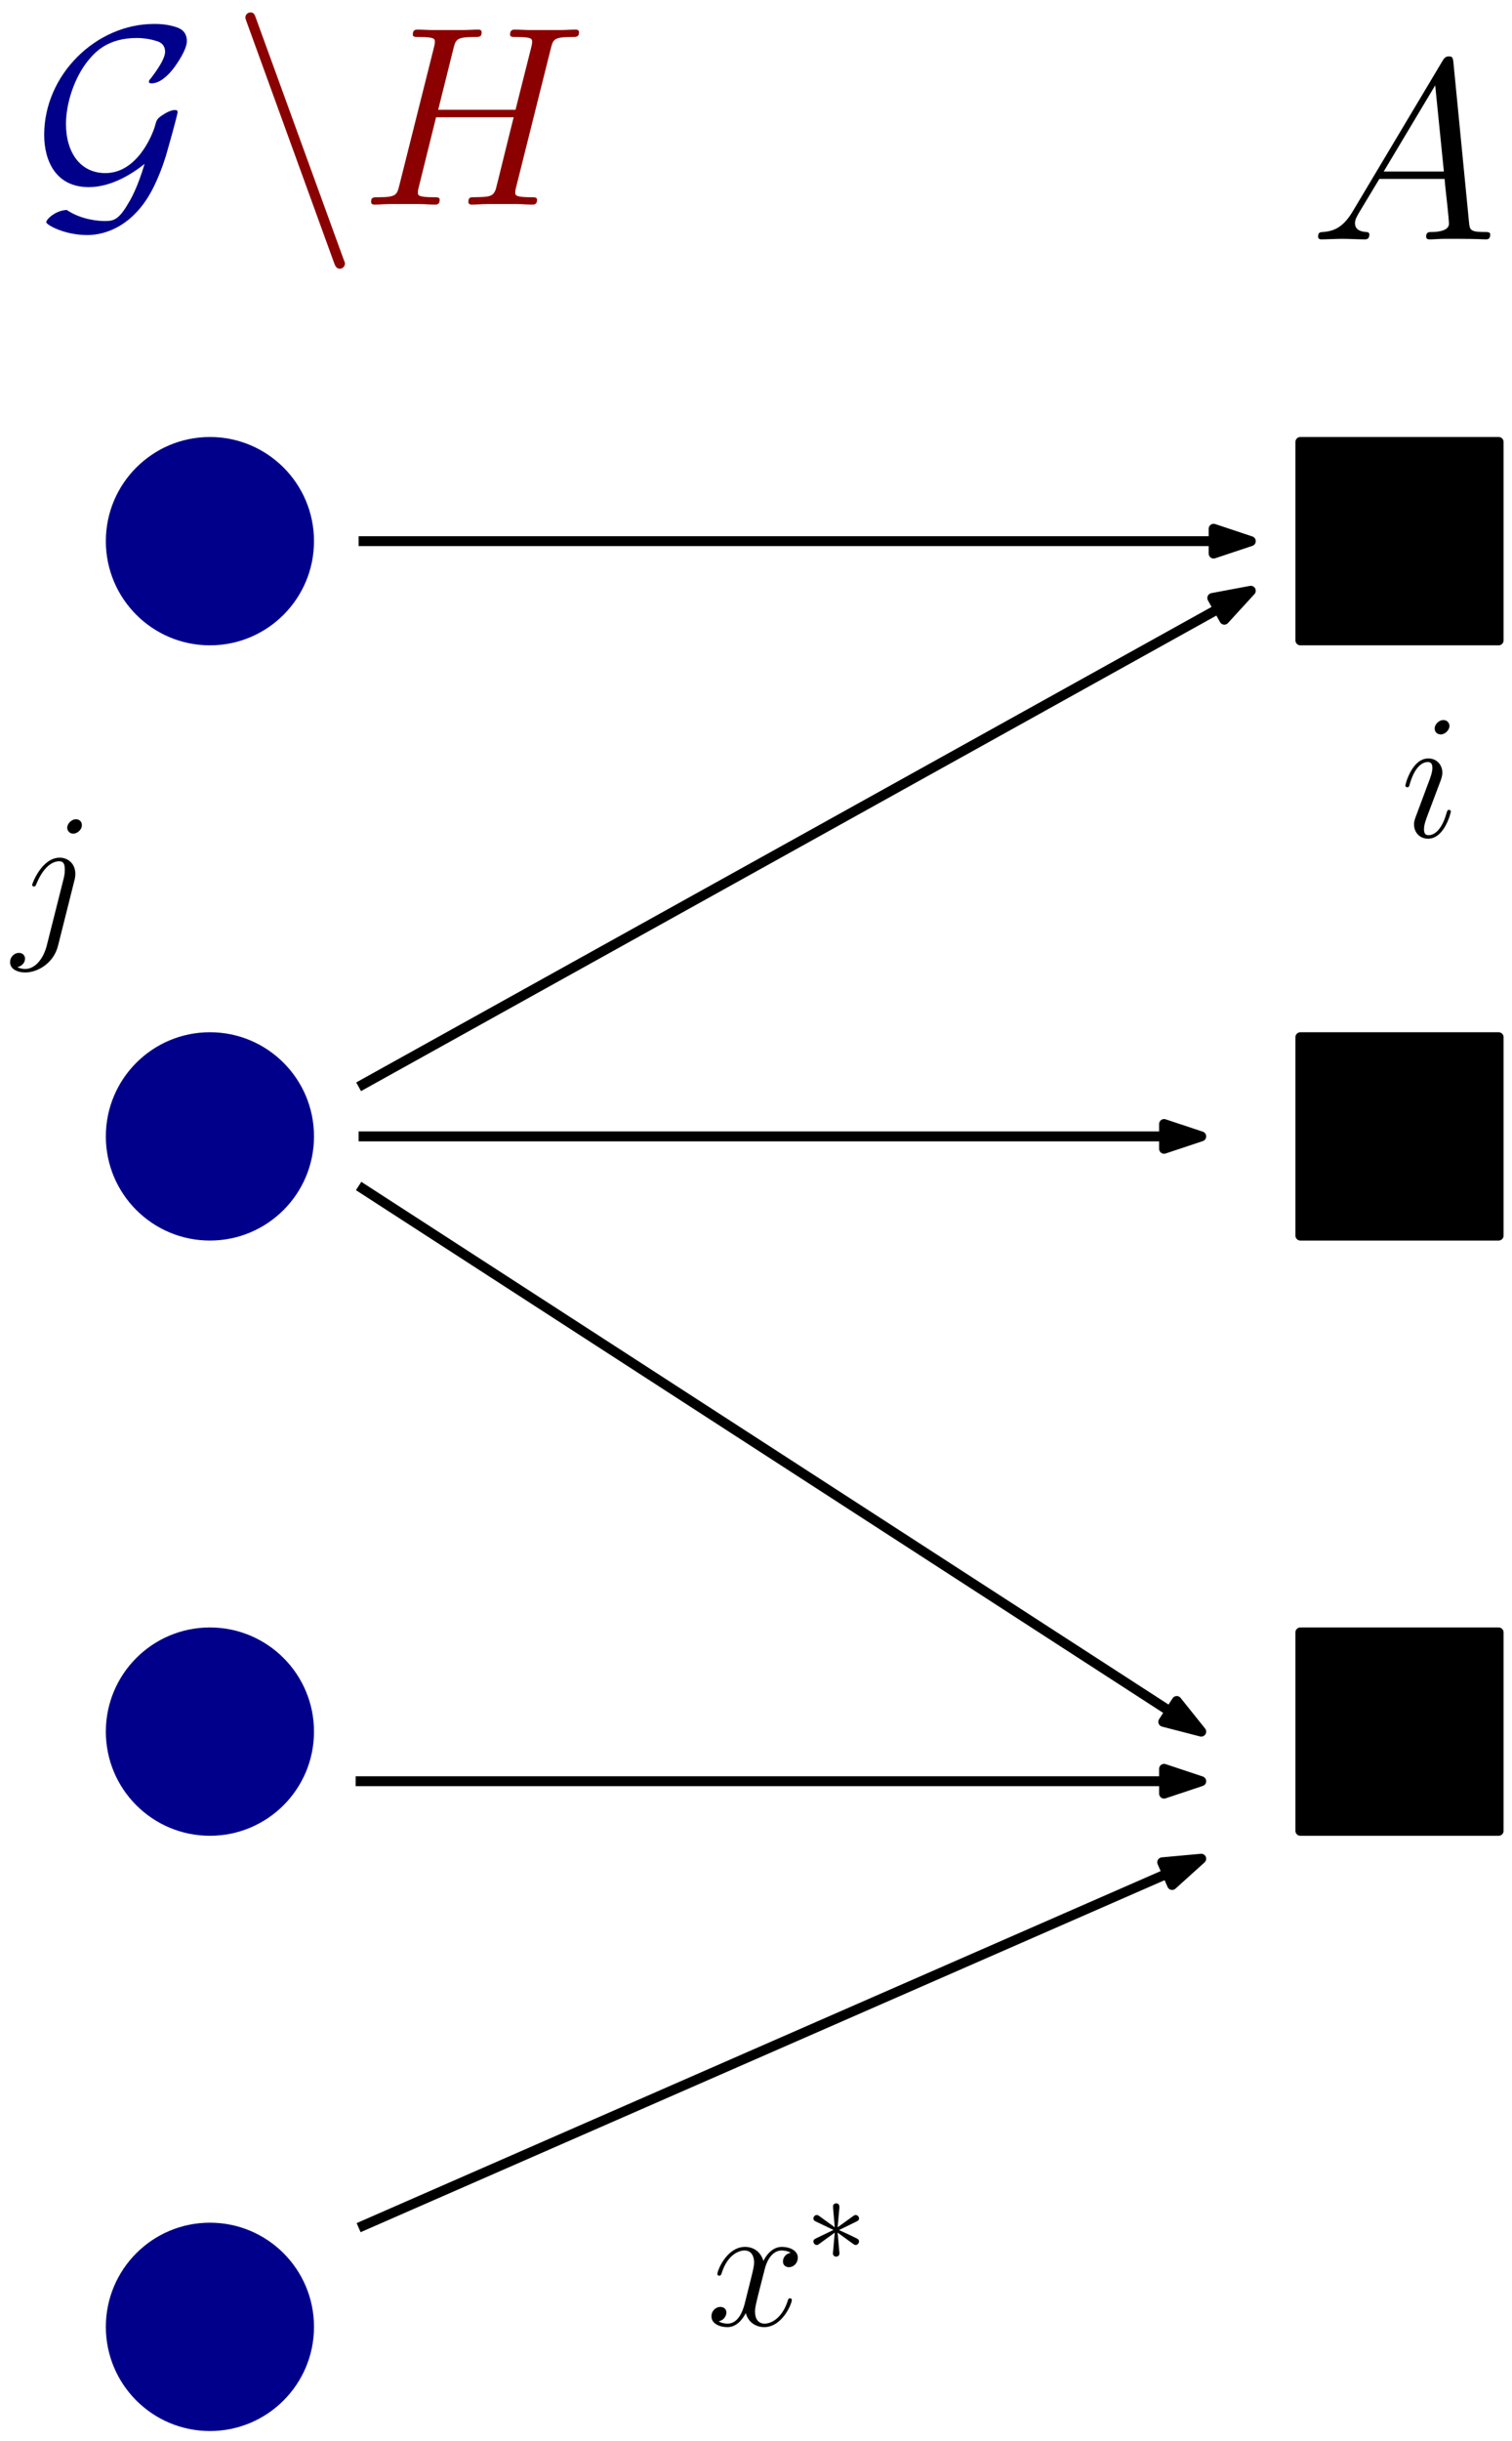 <?xml version="1.0" encoding="UTF-8"?>
<svg xmlns="http://www.w3.org/2000/svg" xmlns:xlink="http://www.w3.org/1999/xlink" width="256pt" height="413pt" viewBox="0 0 256 413" version="1.1">
<defs>
<g>
<symbol overflow="visible" id="glyph0-0">
<path style="stroke:none;" d=""/>
</symbol>
<symbol overflow="visible" id="glyph0-1">
<path style="stroke:none;" d="M 18.906 -6.891 C 17.734 -2.953 16.609 -0.953 16.172 -0.266 C 14.484 2.688 13.578 2.781 12.094 2.781 C 11.359 2.781 8.281 2.641 5.719 0.906 C 3.766 1 2.25 2.516 2.25 2.984 C 2.25 3.375 5.203 5.156 9.234 5.156 C 12.359 5.156 17.469 3.516 20.719 -3.562 C 21.859 -5.984 22.594 -8.453 22.719 -8.969 C 23.594 -11.969 24.5 -15.438 24.5 -15.609 C 24.5 -15.875 24.406 -16 24.016 -16 C 23.625 -16 22.891 -15.781 21.984 -15.172 C 20.984 -14.531 20.938 -14.312 20.641 -13.219 C 20.203 -11.75 17.641 -5.328 12.266 -5.328 C 8.062 -5.328 5.594 -8.766 5.594 -13.656 C 5.594 -17 6.938 -21.469 9.453 -24.5 C 10.625 -25.891 12.75 -28.188 17.641 -28.188 C 18.469 -28.188 19.734 -28.047 20.812 -27.703 C 21.297 -27.578 22.375 -27.234 22.375 -25.844 C 22.375 -24.375 20.125 -21.594 19.938 -21.328 C 19.766 -21.156 19.641 -20.984 19.641 -20.812 C 19.641 -20.516 19.859 -20.516 20.125 -20.516 C 21.375 -20.516 22.812 -21.672 23.984 -23.281 C 24.328 -23.766 26.062 -26.188 26.062 -27.656 C 26.062 -29.438 24.719 -29.875 24.188 -30.047 C 22.594 -30.562 21.109 -30.562 20.516 -30.562 C 10.703 -30.562 1.906 -21.984 1.906 -11.797 C 1.906 -7.422 3.859 -2.953 9.453 -2.953 C 12.703 -2.953 16.047 -4.594 18.906 -6.891 Z M 18.906 -6.891 "/>
</symbol>
<symbol overflow="visible" id="glyph1-0">
<path style="stroke:none;" d=""/>
</symbol>
<symbol overflow="visible" id="glyph1-1">
<path style="stroke:none;" d="M 7.375 -4.812 C 5.859 -2.25 4.375 -1.391 2.297 -1.25 C 1.828 -1.219 1.469 -1.219 1.469 -0.438 C 1.469 -0.172 1.688 0 2 0 C 2.781 0 4.719 -0.094 5.5 -0.094 C 6.766 -0.094 8.156 0 9.359 0 C 9.625 0 10.141 0 10.141 -0.828 C 10.141 -1.219 9.797 -1.25 9.531 -1.25 C 8.547 -1.344 7.719 -1.688 7.719 -2.734 C 7.719 -3.344 7.984 -3.812 8.547 -4.766 L 11.844 -10.234 L 22.891 -10.234 C 22.938 -9.844 22.938 -9.5 22.984 -9.109 C 23.109 -7.984 23.625 -3.469 23.625 -2.641 C 23.625 -1.344 21.422 -1.25 20.719 -1.25 C 20.25 -1.25 19.766 -1.25 19.766 -0.484 C 19.766 0 20.156 0 20.422 0 C 21.156 0 22.031 -0.094 22.766 -0.094 L 25.234 -0.094 C 27.875 -0.094 29.781 0 29.828 0 C 30.141 0 30.609 0 30.609 -0.828 C 30.609 -1.25 30.219 -1.25 29.578 -1.25 C 27.188 -1.25 27.141 -1.641 27.016 -2.953 L 24.375 -30 C 24.281 -30.875 24.109 -30.953 23.625 -30.953 C 23.203 -30.953 22.938 -30.875 22.547 -30.219 Z M 12.578 -11.484 L 21.297 -26.062 L 22.766 -11.484 Z M 12.578 -11.484 "/>
</symbol>
<symbol overflow="visible" id="glyph2-0">
<path style="stroke:none;" d=""/>
</symbol>
<symbol overflow="visible" id="glyph2-1">
<path style="stroke:none;" d="M 17.391 9.797 C 17.609 10.406 17.828 10.844 18.391 10.844 C 18.859 10.844 19.25 10.453 19.25 9.969 C 19.25 9.891 19.25 9.797 19.031 9.281 L 4.203 -31.484 C 3.953 -32.219 3.812 -32.516 3.25 -32.516 C 2.781 -32.516 2.391 -32.125 2.391 -31.656 C 2.391 -31.562 2.391 -31.484 2.594 -30.953 Z M 17.391 9.797 "/>
</symbol>
<symbol overflow="visible" id="glyph3-0">
<path style="stroke:none;" d=""/>
</symbol>
<symbol overflow="visible" id="glyph3-1">
<path style="stroke:none;" d="M 32.438 -26.453 C 32.828 -27.922 32.906 -28.359 35.984 -28.359 C 36.766 -28.359 37.203 -28.359 37.203 -29.141 C 37.203 -29.609 36.812 -29.609 36.547 -29.609 C 35.766 -29.609 34.859 -29.531 34.031 -29.531 L 28.922 -29.531 C 28.094 -29.531 27.188 -29.609 26.359 -29.609 C 26.062 -29.609 25.531 -29.609 25.531 -28.797 C 25.531 -28.359 25.844 -28.359 26.672 -28.359 C 29.266 -28.359 29.266 -28.016 29.266 -27.531 C 29.266 -27.453 29.266 -27.188 29.094 -26.531 L 26.453 -16.047 L 13.359 -16.047 L 15.953 -26.453 C 16.344 -27.922 16.438 -28.359 19.516 -28.359 C 20.297 -28.359 20.719 -28.359 20.719 -29.141 C 20.719 -29.609 20.328 -29.609 20.078 -29.609 C 19.297 -29.609 18.391 -29.531 17.562 -29.531 L 12.438 -29.531 C 11.625 -29.531 10.703 -29.609 9.891 -29.609 C 9.578 -29.609 9.062 -29.609 9.062 -28.797 C 9.062 -28.359 9.359 -28.359 10.188 -28.359 C 12.797 -28.359 12.797 -28.016 12.797 -27.531 C 12.797 -27.453 12.797 -27.188 12.625 -26.531 L 6.766 -3.203 C 6.375 -1.688 6.281 -1.25 3.297 -1.25 C 2.297 -1.25 2 -1.25 2 -0.438 C 2 0 2.469 0 2.594 0 C 3.375 0 4.297 -0.094 5.109 -0.094 L 10.234 -0.094 C 11.062 -0.094 11.969 0 12.797 0 C 13.141 0 13.609 0 13.609 -0.828 C 13.609 -1.25 13.219 -1.25 12.578 -1.25 C 9.922 -1.25 9.922 -1.609 9.922 -2.031 C 9.922 -2.078 9.922 -2.391 10.016 -2.734 L 13 -14.781 L 26.141 -14.781 C 25.406 -11.922 23.203 -2.859 23.109 -2.594 C 22.641 -1.297 21.938 -1.297 19.375 -1.25 C 18.859 -1.25 18.469 -1.25 18.469 -0.438 C 18.469 0 18.953 0 19.078 0 C 19.859 0 20.766 -0.094 21.594 -0.094 L 26.703 -0.094 C 27.531 -0.094 28.438 0 29.266 0 C 29.609 0 30.094 0 30.094 -0.828 C 30.094 -1.25 29.703 -1.25 29.047 -1.25 C 26.406 -1.25 26.406 -1.609 26.406 -2.031 C 26.406 -2.078 26.406 -2.391 26.5 -2.734 Z M 32.438 -26.453 "/>
</symbol>
<symbol overflow="visible" id="glyph4-0">
<path style="stroke:none;" d=""/>
</symbol>
<symbol overflow="visible" id="glyph4-1">
<path style="stroke:none;" d="M 8.516 -4.312 C 8.516 -4.453 8.406 -4.578 8.219 -4.578 C 7.953 -4.578 7.922 -4.484 7.766 -3.969 C 6.984 -1.234 5.75 -0.297 4.75 -0.297 C 4.391 -0.297 3.969 -0.391 3.969 -1.297 C 3.969 -2.109 4.328 -3.016 4.672 -3.922 L 6.781 -9.516 C 6.859 -9.75 7.078 -10.297 7.078 -10.875 C 7.078 -12.141 6.172 -13.281 4.703 -13.281 C 1.922 -13.281 0.812 -8.906 0.812 -8.672 C 0.812 -8.547 0.938 -8.406 1.141 -8.406 C 1.422 -8.406 1.438 -8.516 1.562 -8.938 C 2.281 -11.469 3.438 -12.672 4.609 -12.672 C 4.875 -12.672 5.391 -12.641 5.391 -11.688 C 5.391 -10.906 5 -9.906 4.75 -9.25 L 2.656 -3.641 C 2.469 -3.156 2.281 -2.688 2.281 -2.141 C 2.281 -0.781 3.219 0.297 4.672 0.297 C 7.438 0.297 8.516 -4.094 8.516 -4.312 Z M 8.281 -18.781 C 8.281 -19.234 7.922 -19.781 7.25 -19.781 C 6.562 -19.781 5.781 -19.125 5.781 -18.344 C 5.781 -17.578 6.406 -17.344 6.781 -17.344 C 7.594 -17.344 8.281 -18.125 8.281 -18.781 Z M 8.281 -18.781 "/>
</symbol>
<symbol overflow="visible" id="glyph4-2">
<path style="stroke:none;" d="M 10.531 -9.547 C 10.656 -10.031 10.656 -10.453 10.656 -10.562 C 10.656 -12.312 9.359 -13.281 8.016 -13.281 C 4.969 -13.281 3.344 -8.875 3.344 -8.672 C 3.344 -8.516 3.469 -8.406 3.641 -8.406 C 3.891 -8.406 3.922 -8.516 4.062 -8.828 C 5.266 -11.75 6.781 -12.672 7.922 -12.672 C 8.547 -12.672 8.875 -12.344 8.875 -11.297 C 8.875 -10.562 8.797 -10.266 8.672 -9.719 L 5.812 1.625 C 5.234 3.859 3.828 5.547 2.172 5.547 C 2.047 5.547 1.422 5.547 0.844 5.234 C 1.562 5.094 2.141 4.516 2.141 3.797 C 2.141 3.312 1.781 2.828 1.109 2.828 C 0.328 2.828 -0.391 3.5 -0.391 4.391 C -0.391 5.625 0.938 6.141 2.172 6.141 C 4.25 6.141 6.984 4.609 7.734 1.594 Z M 11.766 -18.781 C 11.766 -19.547 11.141 -19.781 10.781 -19.781 C 9.969 -19.781 9.281 -19 9.281 -18.344 C 9.281 -17.891 9.641 -17.344 10.297 -17.344 C 10.984 -17.344 11.766 -18 11.766 -18.781 Z M 11.766 -18.781 "/>
</symbol>
<symbol overflow="visible" id="glyph5-0">
<path style="stroke:none;" d=""/>
</symbol>
<symbol overflow="visible" id="glyph5-1">
<path style="stroke:none;" d="M 14.266 -12.281 C 13.312 -12.109 12.953 -11.375 12.953 -10.812 C 12.953 -10.094 13.516 -9.844 13.938 -9.844 C 14.844 -9.844 15.469 -10.625 15.469 -11.438 C 15.469 -12.703 14.031 -13.281 12.766 -13.281 C 10.938 -13.281 9.906 -11.469 9.641 -10.906 C 8.938 -13.156 7.078 -13.281 6.531 -13.281 C 3.469 -13.281 1.844 -9.328 1.844 -8.672 C 1.844 -8.547 1.953 -8.406 2.172 -8.406 C 2.406 -8.406 2.469 -8.578 2.531 -8.703 C 3.547 -12.047 5.562 -12.672 6.438 -12.672 C 7.797 -12.672 8.062 -11.406 8.062 -10.688 C 8.062 -10.031 7.891 -9.328 7.531 -7.891 L 6.5 -3.766 C 6.047 -1.953 5.172 -0.297 3.578 -0.297 C 3.438 -0.297 2.688 -0.297 2.047 -0.688 C 3.125 -0.906 3.375 -1.812 3.375 -2.172 C 3.375 -2.766 2.922 -3.125 2.344 -3.125 C 1.625 -3.125 0.844 -2.5 0.844 -1.531 C 0.844 -0.266 2.266 0.297 3.547 0.297 C 5 0.297 6.016 -0.844 6.656 -2.078 C 7.141 -0.297 8.641 0.297 9.75 0.297 C 12.828 0.297 14.453 -3.641 14.453 -4.312 C 14.453 -4.453 14.328 -4.578 14.156 -4.578 C 13.875 -4.578 13.844 -4.422 13.766 -4.188 C 12.953 -1.531 11.203 -0.297 9.844 -0.297 C 8.797 -0.297 8.219 -1.078 8.219 -2.312 C 8.219 -2.984 8.344 -3.469 8.828 -5.453 L 9.875 -9.547 C 10.328 -11.344 11.344 -12.672 12.734 -12.672 C 12.797 -12.672 13.641 -12.672 14.266 -12.281 Z M 14.266 -12.281 "/>
</symbol>
<symbol overflow="visible" id="glyph6-0">
<path style="stroke:none;" d=""/>
</symbol>
<symbol overflow="visible" id="glyph6-1">
<path style="stroke:none;" d="M 5.75 -8.922 C 5.766 -9.219 5.766 -9.719 5.219 -9.719 C 4.891 -9.719 4.625 -9.453 4.688 -9.172 L 4.688 -8.906 L 4.969 -5.672 L 2.297 -7.609 C 2.109 -7.719 2.062 -7.75 1.922 -7.75 C 1.625 -7.75 1.359 -7.469 1.359 -7.172 C 1.359 -6.844 1.562 -6.75 1.781 -6.641 L 4.75 -5.219 L 1.859 -3.828 C 1.531 -3.656 1.359 -3.578 1.359 -3.266 C 1.359 -2.953 1.625 -2.672 1.922 -2.672 C 2.062 -2.672 2.109 -2.672 2.641 -3.078 L 4.969 -4.766 L 4.656 -1.25 C 4.656 -0.812 5.031 -0.703 5.203 -0.703 C 5.453 -0.703 5.766 -0.859 5.766 -1.25 L 5.453 -4.766 L 8.125 -2.828 C 8.328 -2.719 8.359 -2.672 8.516 -2.672 C 8.797 -2.672 9.078 -2.969 9.078 -3.266 C 9.078 -3.578 8.891 -3.672 8.641 -3.812 C 7.375 -4.438 7.344 -4.438 5.688 -5.203 L 8.578 -6.609 C 8.906 -6.781 9.078 -6.859 9.078 -7.172 C 9.078 -7.484 8.797 -7.75 8.516 -7.75 C 8.359 -7.75 8.328 -7.75 7.797 -7.359 L 5.453 -5.672 Z M 5.75 -8.922 "/>
</symbol>
</g>
</defs>
<g id="surface63858">
<path style="fill-rule:evenodd;fill:rgb(0%,0%,0%);fill-opacity:1;stroke-width:0.8;stroke-linecap:butt;stroke-linejoin:round;stroke:rgb(0%,0%,0%);stroke-opacity:1;stroke-miterlimit:10;" d="M 352.001 656 L 352.001 639.999 L 368 639.999 L 368 656 Z M 352.001 656 " transform="matrix(2.098,0,0,-2.098,-518.329,1451.06)"/>
<path style="fill-rule:evenodd;fill:rgb(0%,0%,0%);fill-opacity:1;stroke-width:0.8;stroke-linecap:butt;stroke-linejoin:round;stroke:rgb(0%,0%,0%);stroke-opacity:1;stroke-miterlimit:10;" d="M 352.001 607.999 L 352.001 592 L 368 592 L 368 607.999 Z M 352.001 607.999 " transform="matrix(2.098,0,0,-2.098,-518.329,1451.06)"/>
<path style="fill-rule:evenodd;fill:rgb(0%,0%,0%);fill-opacity:1;stroke-width:0.8;stroke-linecap:butt;stroke-linejoin:round;stroke:rgb(0%,0%,0%);stroke-opacity:1;stroke-miterlimit:10;" d="M 352.001 560 L 352.001 544.001 L 368 544.001 L 368 560 Z M 352.001 560 " transform="matrix(2.098,0,0,-2.098,-518.329,1451.06)"/>
<path style="fill-rule:evenodd;fill:rgb(0%,0%,54.5%);fill-opacity:1;stroke-width:0.8;stroke-linecap:butt;stroke-linejoin:round;stroke:rgb(0%,0%,54.5%);stroke-opacity:1;stroke-miterlimit:10;" d="M 271.999 600 C 271.999 604.418 268.418 607.999 264.001 607.999 C 259.582 607.999 256 604.418 256 600 C 256 595.581 259.582 592 264.001 592 C 268.418 592 271.999 595.581 271.999 600 Z M 271.999 600 " transform="matrix(2.098,0,0,-2.098,-518.329,1451.06)"/>
<path style="fill-rule:evenodd;fill:rgb(0%,0%,54.5%);fill-opacity:1;stroke-width:0.8;stroke-linecap:butt;stroke-linejoin:round;stroke:rgb(0%,0%,54.5%);stroke-opacity:1;stroke-miterlimit:10;" d="M 271.999 551.999 C 271.999 556.418 268.418 560 264.001 560 C 259.582 560 256 556.418 256 551.999 C 256 547.582 259.582 544.001 264.001 544.001 C 268.418 544.001 271.999 547.582 271.999 551.999 Z M 271.999 551.999 " transform="matrix(2.098,0,0,-2.098,-518.329,1451.06)"/>
<path style="fill-rule:evenodd;fill:rgb(0%,0%,54.5%);fill-opacity:1;stroke-width:0.8;stroke-linecap:butt;stroke-linejoin:round;stroke:rgb(0%,0%,54.5%);stroke-opacity:1;stroke-miterlimit:10;" d="M 271.999 504 C 271.999 508.419 268.418 512 264.001 512 C 259.582 512 256 508.419 256 504 C 256 499.583 259.582 495.999 264.001 495.999 C 268.418 495.999 271.999 499.583 271.999 504 Z M 271.999 504 " transform="matrix(2.098,0,0,-2.098,-518.329,1451.06)"/>
<path style="fill:none;stroke-width:0.8;stroke-linecap:butt;stroke-linejoin:round;stroke:rgb(0%,0%,0%);stroke-opacity:1;stroke-miterlimit:10;" d="M 276 648 L 348 648 " transform="matrix(2.098,0,0,-2.098,-518.329,1451.06)"/>
<path style="fill-rule:evenodd;fill:rgb(0%,0%,0%);fill-opacity:1;stroke-width:0.8;stroke-linecap:butt;stroke-linejoin:round;stroke:rgb(0%,0%,0%);stroke-opacity:1;stroke-miterlimit:10;" d="M 348 648 L 345 648.999 L 345 647 Z M 348 648 " transform="matrix(2.098,0,0,-2.098,-518.329,1451.06)"/>
<path style="fill:none;stroke-width:0.8;stroke-linecap:butt;stroke-linejoin:round;stroke:rgb(0%,0%,0%);stroke-opacity:1;stroke-miterlimit:10;" d="M 276 600 L 344 600 " transform="matrix(2.098,0,0,-2.098,-518.329,1451.06)"/>
<path style="fill-rule:evenodd;fill:rgb(0%,0%,0%);fill-opacity:1;stroke-width:0.8;stroke-linecap:butt;stroke-linejoin:round;stroke:rgb(0%,0%,0%);stroke-opacity:1;stroke-miterlimit:10;" d="M 344 600 L 341 600.998 L 341 599.001 Z M 344 600 " transform="matrix(2.098,0,0,-2.098,-518.329,1451.06)"/>
<path style="fill:none;stroke-width:0.8;stroke-linecap:butt;stroke-linejoin:round;stroke:rgb(0%,0%,0%);stroke-opacity:1;stroke-miterlimit:10;" d="M 275.763 548.001 L 344 548.001 " transform="matrix(2.098,0,0,-2.098,-518.329,1451.06)"/>
<path style="fill-rule:evenodd;fill:rgb(0%,0%,0%);fill-opacity:1;stroke-width:0.8;stroke-linecap:butt;stroke-linejoin:round;stroke:rgb(0%,0%,0%);stroke-opacity:1;stroke-miterlimit:10;" d="M 344 548.001 L 341 548.999 L 341 547.001 Z M 344 548.001 " transform="matrix(2.098,0,0,-2.098,-518.329,1451.06)"/>
<path style="fill:none;stroke-width:0.8;stroke-linecap:butt;stroke-linejoin:round;stroke:rgb(0%,0%,0%);stroke-opacity:1;stroke-miterlimit:10;" d="M 276 512 L 344 541.75 " transform="matrix(2.098,0,0,-2.098,-518.329,1451.06)"/>
<path style="fill-rule:evenodd;fill:rgb(0%,0%,0%);fill-opacity:1;stroke-width:0.8;stroke-linecap:butt;stroke-linejoin:round;stroke:rgb(0%,0%,0%);stroke-opacity:1;stroke-miterlimit:10;" d="M 344 541.75 L 340.851 541.463 L 341.651 539.632 Z M 344 541.75 " transform="matrix(2.098,0,0,-2.098,-518.329,1451.06)"/>
<g style="fill:rgb(0%,0%,54.5%);fill-opacity:1;">
  <use xlink:href="#glyph0-1" x="5.576" y="34.613"/>
</g>
<g style="fill:rgb(0%,0%,0%);fill-opacity:1;">
  <use xlink:href="#glyph1-1" x="221.7" y="40.502"/>
</g>
<path style="fill-rule:evenodd;fill:rgb(0%,0%,54.5%);fill-opacity:1;stroke-width:0.8;stroke-linecap:butt;stroke-linejoin:round;stroke:rgb(0%,0%,54.5%);stroke-opacity:1;stroke-miterlimit:10;" d="M 271.999 648 C 271.999 652.419 268.418 656 264.001 656 C 259.582 656 256 652.419 256 648 C 256 643.583 259.582 639.999 264.001 639.999 C 268.418 639.999 271.999 643.583 271.999 648 Z M 271.999 648 " transform="matrix(2.098,0,0,-2.098,-518.329,1451.06)"/>
<g style="fill:rgb(54.5%,0%,0%);fill-opacity:1;">
  <use xlink:href="#glyph2-1" x="39.152" y="34.619"/>
</g>
<g style="fill:rgb(54.5%,0%,0%);fill-opacity:1;">
  <use xlink:href="#glyph3-1" x="60.831" y="34.619"/>
</g>
<g style="fill:rgb(0%,0%,0%);fill-opacity:1;">
  <use xlink:href="#glyph4-1" x="237.13" y="141.598"/>
</g>
<g style="fill:rgb(0%,0%,0%);fill-opacity:1;">
  <use xlink:href="#glyph4-2" x="2.098" y="158.386"/>
</g>
<path style="fill:none;stroke-width:0.8;stroke-linecap:butt;stroke-linejoin:round;stroke:rgb(0%,0%,0%);stroke-opacity:1;stroke-miterlimit:10;" d="M 276 604.001 L 348 644 " transform="matrix(2.098,0,0,-2.098,-518.329,1451.06)"/>
<path style="fill-rule:evenodd;fill:rgb(0%,0%,0%);fill-opacity:1;stroke-width:0.8;stroke-linecap:butt;stroke-linejoin:round;stroke:rgb(0%,0%,0%);stroke-opacity:1;stroke-miterlimit:10;" d="M 348 644 L 344.892 643.417 L 345.864 641.669 Z M 348 644 " transform="matrix(2.098,0,0,-2.098,-518.329,1451.06)"/>
<path style="fill:none;stroke-width:0.8;stroke-linecap:butt;stroke-linejoin:round;stroke:rgb(0%,0%,0%);stroke-opacity:1;stroke-miterlimit:10;" d="M 276 596 L 344 551.999 " transform="matrix(2.098,0,0,-2.098,-518.329,1451.06)"/>
<path style="fill-rule:evenodd;fill:rgb(0%,0%,0%);fill-opacity:1;stroke-width:0.8;stroke-linecap:butt;stroke-linejoin:round;stroke:rgb(0%,0%,0%);stroke-opacity:1;stroke-miterlimit:10;" d="M 344 551.999 L 342.023 554.469 L 340.938 552.79 Z M 344 551.999 " transform="matrix(2.098,0,0,-2.098,-518.329,1451.06)"/>
<g style="fill:rgb(0%,0%,0%);fill-opacity:1;">
  <use xlink:href="#glyph5-1" x="119.614" y="393.418"/>
</g>
<g style="fill:rgb(0%,0%,0%);fill-opacity:1;">
  <use xlink:href="#glyph6-1" x="136.365" y="382.493"/>
</g>
</g>
</svg>
